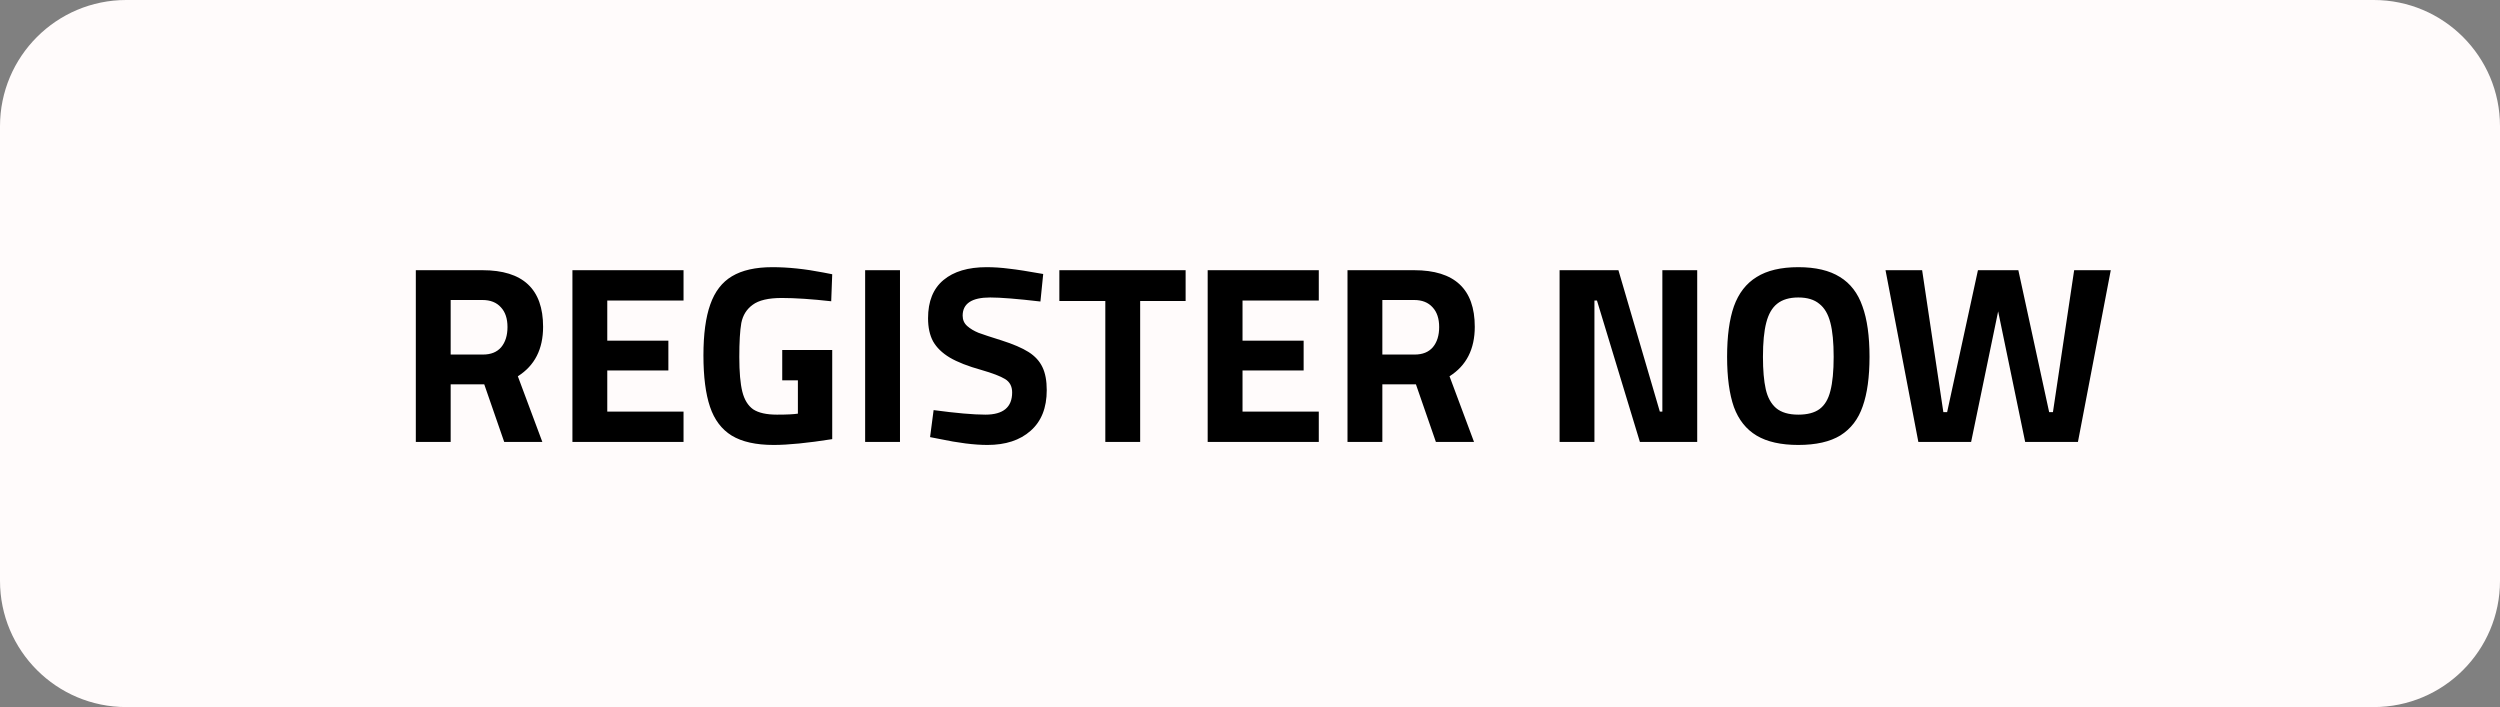 <svg width="198" height="56" viewBox="0 0 198 56" fill="none" xmlns="http://www.w3.org/2000/svg">
<rect x="0" y="0" width="198" height="56" fill="#808080" stroke="none"/>
<path d="M0 10C0 4.477 4.477 0 10 0H188C193.523 0 198 4.477 198 10V46C198 51.523 193.523 56 188 56H10C4.477 56 0 51.523 0 46V10Z" fill="#FFFBFB"/>
<path d="M32.933 21.4H38.213C41.413 21.4 43.013 22.893 43.013 25.88C43.013 27.653 42.346 28.96 41.013 29.8L42.953 35H39.933L38.353 30.44H35.693V35H32.933V21.4ZM38.253 28.08C38.88 28.08 39.36 27.887 39.693 27.5C40.026 27.1 40.193 26.567 40.193 25.9C40.193 25.233 40.02 24.713 39.673 24.34C39.327 23.953 38.84 23.76 38.213 23.76H35.693V28.08H38.253ZM48.096 23.8V26.98H52.935V29.34H48.096V32.6H54.136V35H45.336V21.4H54.136V23.8H48.096ZM61.273 35.24C59.873 35.24 58.766 34.993 57.953 34.5C57.153 34.007 56.579 33.247 56.233 32.22C55.886 31.193 55.712 29.833 55.712 28.14C55.712 26.473 55.892 25.133 56.252 24.12C56.612 23.093 57.186 22.347 57.972 21.88C58.773 21.4 59.839 21.16 61.172 21.16C62.413 21.16 63.752 21.3 65.192 21.58L65.912 21.72L65.832 23.86C64.286 23.687 62.979 23.6 61.913 23.6C60.859 23.6 60.093 23.78 59.612 24.14C59.133 24.487 58.833 24.967 58.712 25.58C58.606 26.18 58.553 27.08 58.553 28.28C58.553 29.467 58.633 30.38 58.792 31.02C58.953 31.66 59.239 32.127 59.653 32.42C60.079 32.7 60.706 32.84 61.532 32.84C62.319 32.84 62.873 32.813 63.193 32.76V30.12H61.953V27.72H65.912V34.78C63.966 35.087 62.419 35.24 61.273 35.24ZM68.519 21.4H71.279V35H68.519V21.4ZM78.202 35.24C77.162 35.24 75.888 35.08 74.382 34.76L73.662 34.62L73.942 32.48C75.728 32.72 77.095 32.84 78.042 32.84C79.455 32.84 80.162 32.253 80.162 31.08C80.162 30.6 79.975 30.247 79.602 30.02C79.228 29.793 78.602 29.553 77.722 29.3C76.668 29.007 75.835 28.68 75.222 28.32C74.622 27.96 74.182 27.533 73.902 27.04C73.635 26.547 73.502 25.933 73.502 25.2C73.502 23.867 73.908 22.86 74.722 22.18C75.535 21.5 76.675 21.16 78.142 21.16C78.715 21.16 79.308 21.2 79.922 21.28C80.535 21.347 81.435 21.487 82.622 21.7L82.402 23.88C80.575 23.667 79.248 23.56 78.422 23.56C76.968 23.56 76.242 24.04 76.242 25C76.242 25.333 76.362 25.607 76.602 25.82C76.842 26.033 77.142 26.213 77.502 26.36C77.862 26.493 78.468 26.693 79.322 26.96C80.242 27.253 80.955 27.56 81.462 27.88C81.968 28.2 82.335 28.6 82.562 29.08C82.788 29.547 82.902 30.153 82.902 30.9C82.902 32.3 82.475 33.373 81.622 34.12C80.782 34.867 79.642 35.24 78.202 35.24ZM87.541 23.84H83.901V21.4H93.901V23.84H90.301V35H87.541V23.84ZM98.408 23.8V26.98H103.248V29.34H98.408V32.6H104.448V35H95.648V21.4H104.448V23.8H98.408ZM106.722 21.4H112.002C115.202 21.4 116.802 22.893 116.802 25.88C116.802 27.653 116.136 28.96 114.802 29.8L116.742 35H113.722L112.142 30.44H109.482V35H106.722V21.4ZM112.042 28.08C112.669 28.08 113.149 27.887 113.482 27.5C113.816 27.1 113.982 26.567 113.982 25.9C113.982 25.233 113.809 24.713 113.462 24.34C113.116 23.953 112.629 23.76 112.002 23.76H109.482V28.08H112.042ZM134.419 21.4V35H129.879L126.479 23.8H126.279V35H123.519V21.4H128.179L131.459 32.6H131.659V21.4H134.419ZM142.426 35.24C141.053 35.24 139.953 34.993 139.126 34.5C138.3 34.007 137.7 33.253 137.326 32.24C136.966 31.213 136.786 29.887 136.786 28.26C136.786 26.62 136.966 25.287 137.326 24.26C137.7 23.22 138.3 22.447 139.126 21.94C139.953 21.42 141.053 21.16 142.426 21.16C143.8 21.16 144.9 21.42 145.726 21.94C146.553 22.447 147.146 23.22 147.506 24.26C147.88 25.287 148.066 26.62 148.066 28.26C148.066 29.86 147.886 31.167 147.526 32.18C147.18 33.193 146.593 33.96 145.766 34.48C144.94 34.987 143.826 35.24 142.426 35.24ZM142.426 32.84C143.146 32.84 143.706 32.693 144.106 32.4C144.52 32.093 144.806 31.613 144.966 30.96C145.14 30.293 145.226 29.393 145.226 28.26C145.226 27.127 145.14 26.227 144.966 25.56C144.793 24.88 144.5 24.38 144.086 24.06C143.686 23.727 143.133 23.56 142.426 23.56C141.72 23.56 141.16 23.727 140.746 24.06C140.346 24.38 140.06 24.88 139.886 25.56C139.713 26.227 139.626 27.127 139.626 28.26C139.626 29.313 139.7 30.167 139.846 30.82C139.993 31.473 140.266 31.973 140.666 32.32C141.08 32.667 141.666 32.84 142.426 32.84ZM149.333 21.4H152.233L153.913 32.64H154.213L156.653 21.4H159.853L162.293 32.64H162.593L164.273 21.4H167.173L164.573 35H160.393L158.253 24.66L156.113 35H151.933L149.333 21.4Z" fill="black"/>
</svg>
